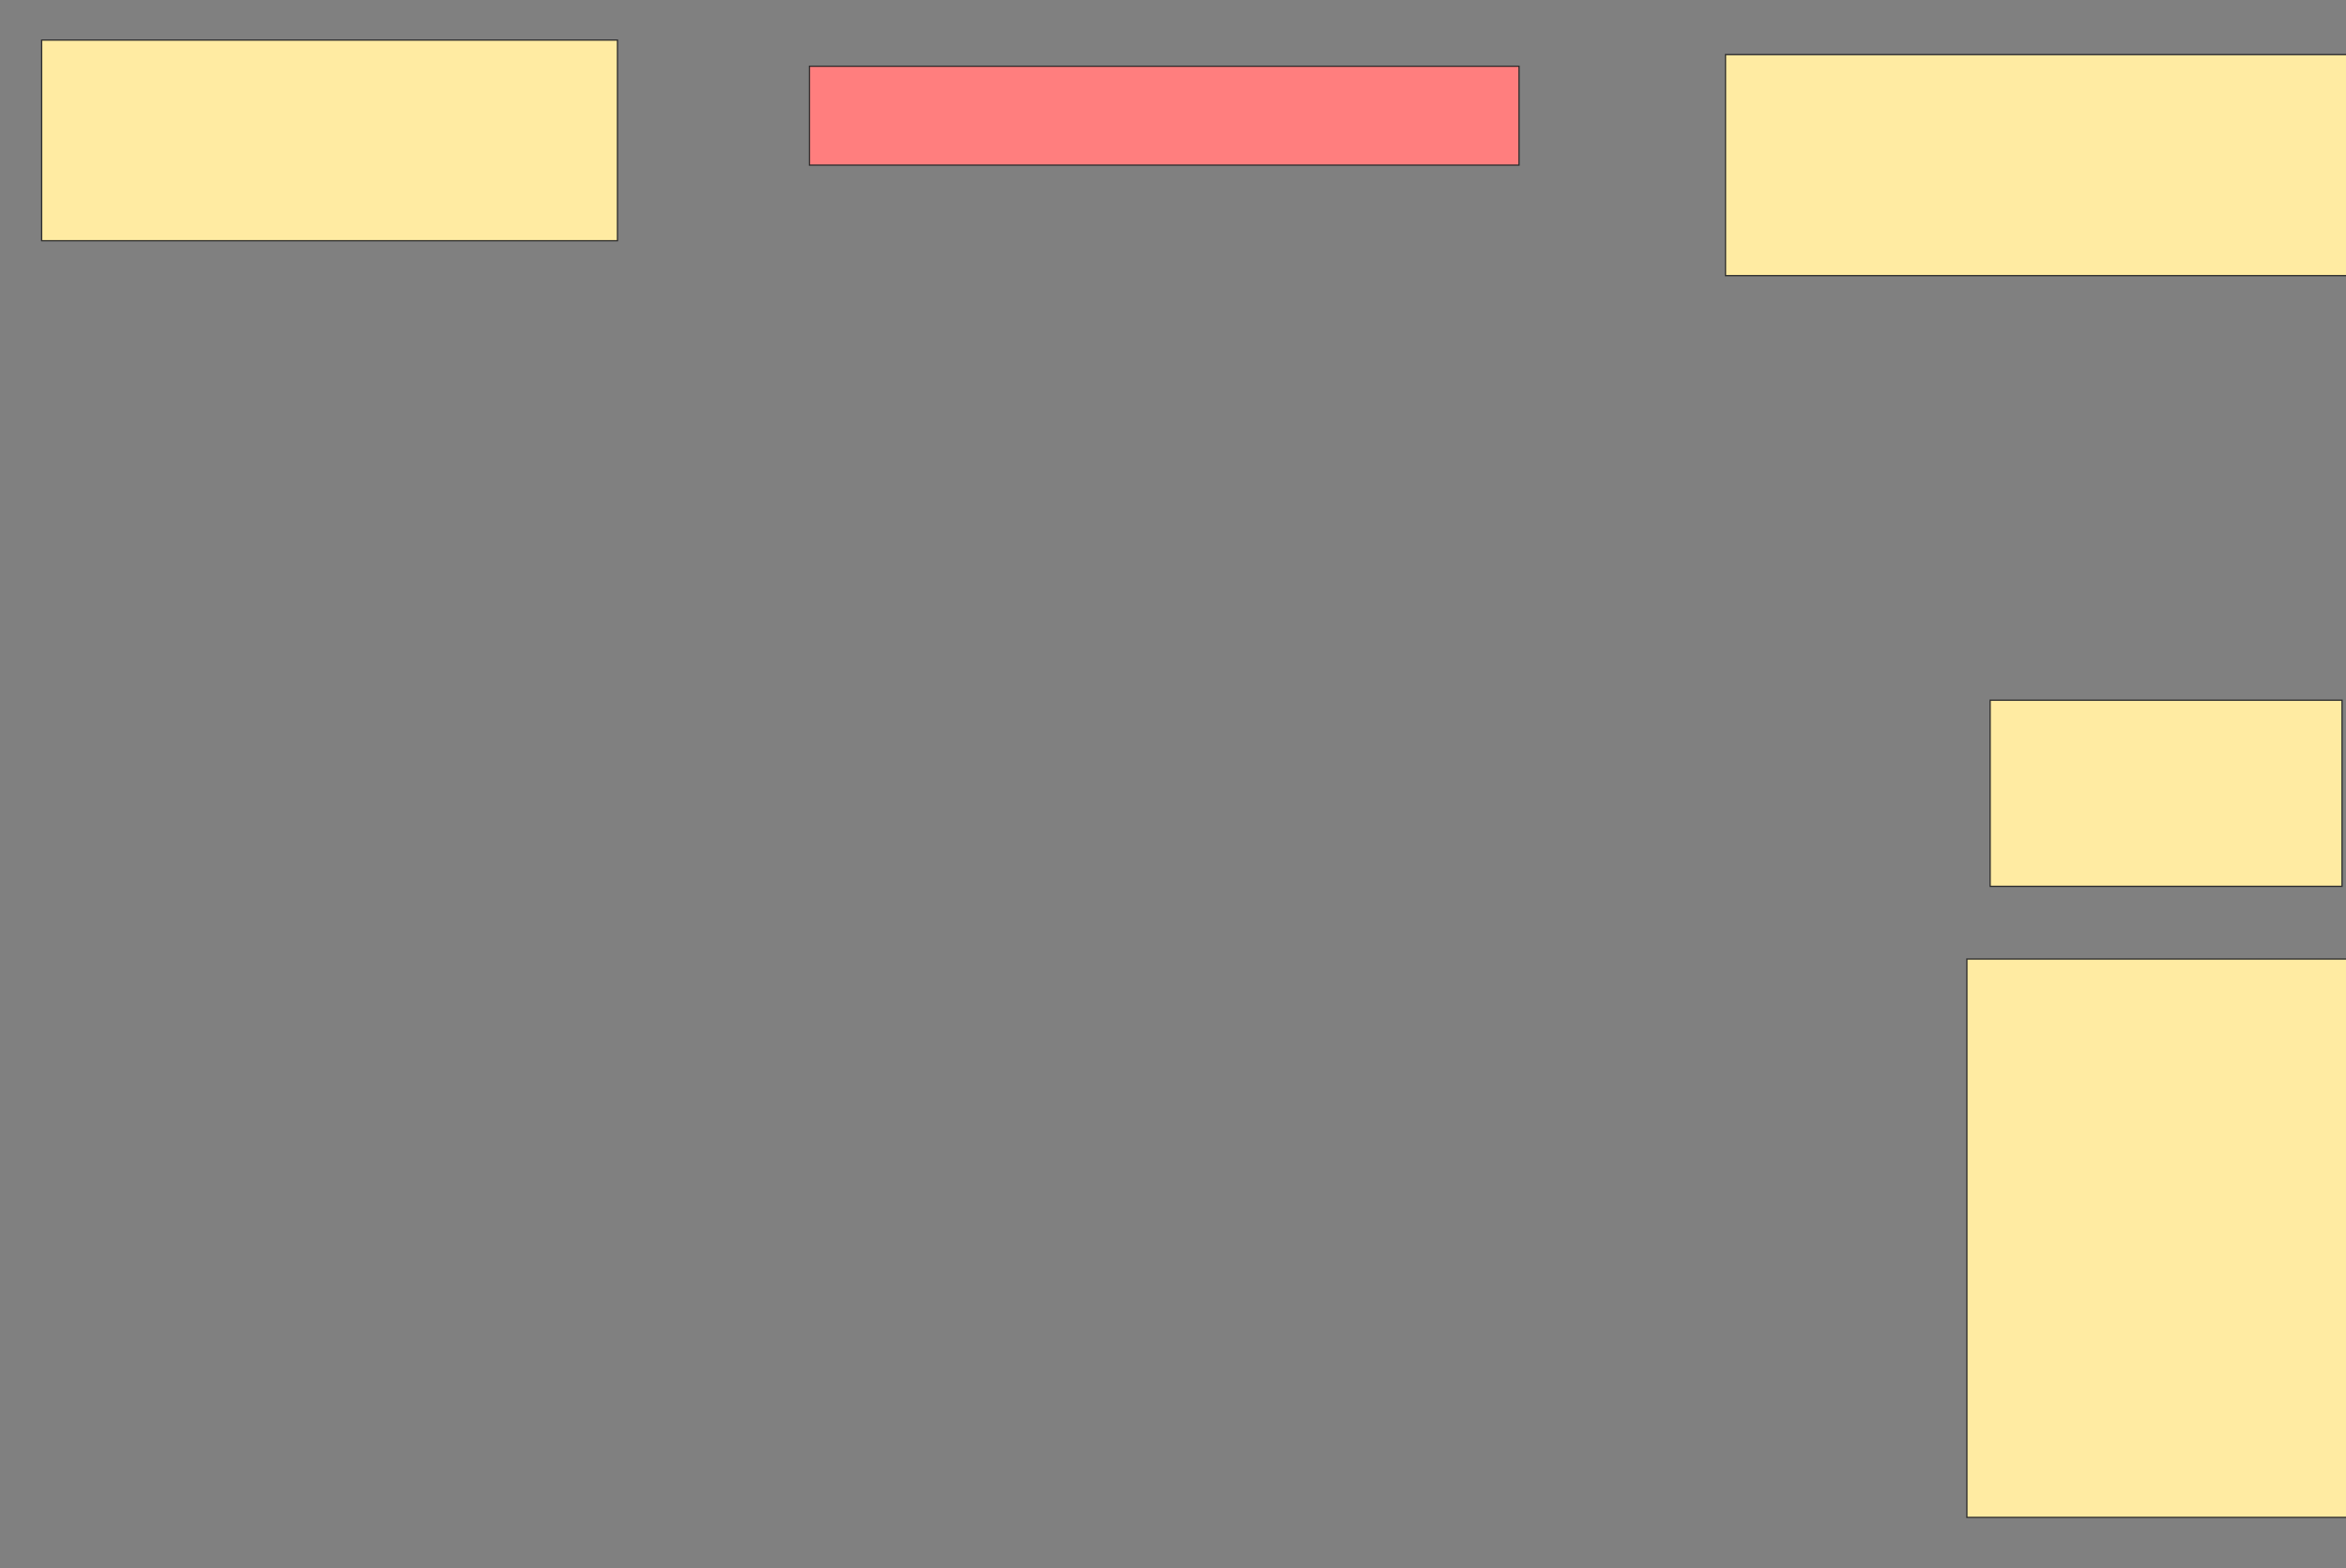 <svg xmlns="http://www.w3.org/2000/svg" width="1876" height="1254">
 <rect width="100%" height="100%" fill="#808080" stroke="none"/>
 <!-- Created with Image Occlusion Enhanced -->
 <g>
  <title>Labels</title>
 </g>
 <g>
  <title>Masks</title>
  <rect id="451faecd7171455c912c877d6bd1e692-ao-1" height="160.465" width="460.465" y="32.047" x="33.302" stroke="#2D2D2D" fill="#FFEBA2"/>
  <rect id="451faecd7171455c912c877d6bd1e692-ao-2" height="79.07" width="567.442" y="52.977" x="647.256" stroke="#2D2D2D" fill="#FF7E7E" class="qshape"/>
  <rect id="451faecd7171455c912c877d6bd1e692-ao-3" height="176.744" width="511.628" y="43.674" x="1379.814" stroke="#2D2D2D" fill="#FFEBA2"/>
  <rect id="451faecd7171455c912c877d6bd1e692-ao-4" height="148.837" width="281.395" y="559.954" x="1591.442" stroke="#2D2D2D" fill="#FFEBA2"/>
  <rect id="451faecd7171455c912c877d6bd1e692-ao-5" height="446.512" width="376.744" y="766.93" x="1572.837" stroke="#2D2D2D" fill="#FFEBA2"/>
 </g>
</svg>